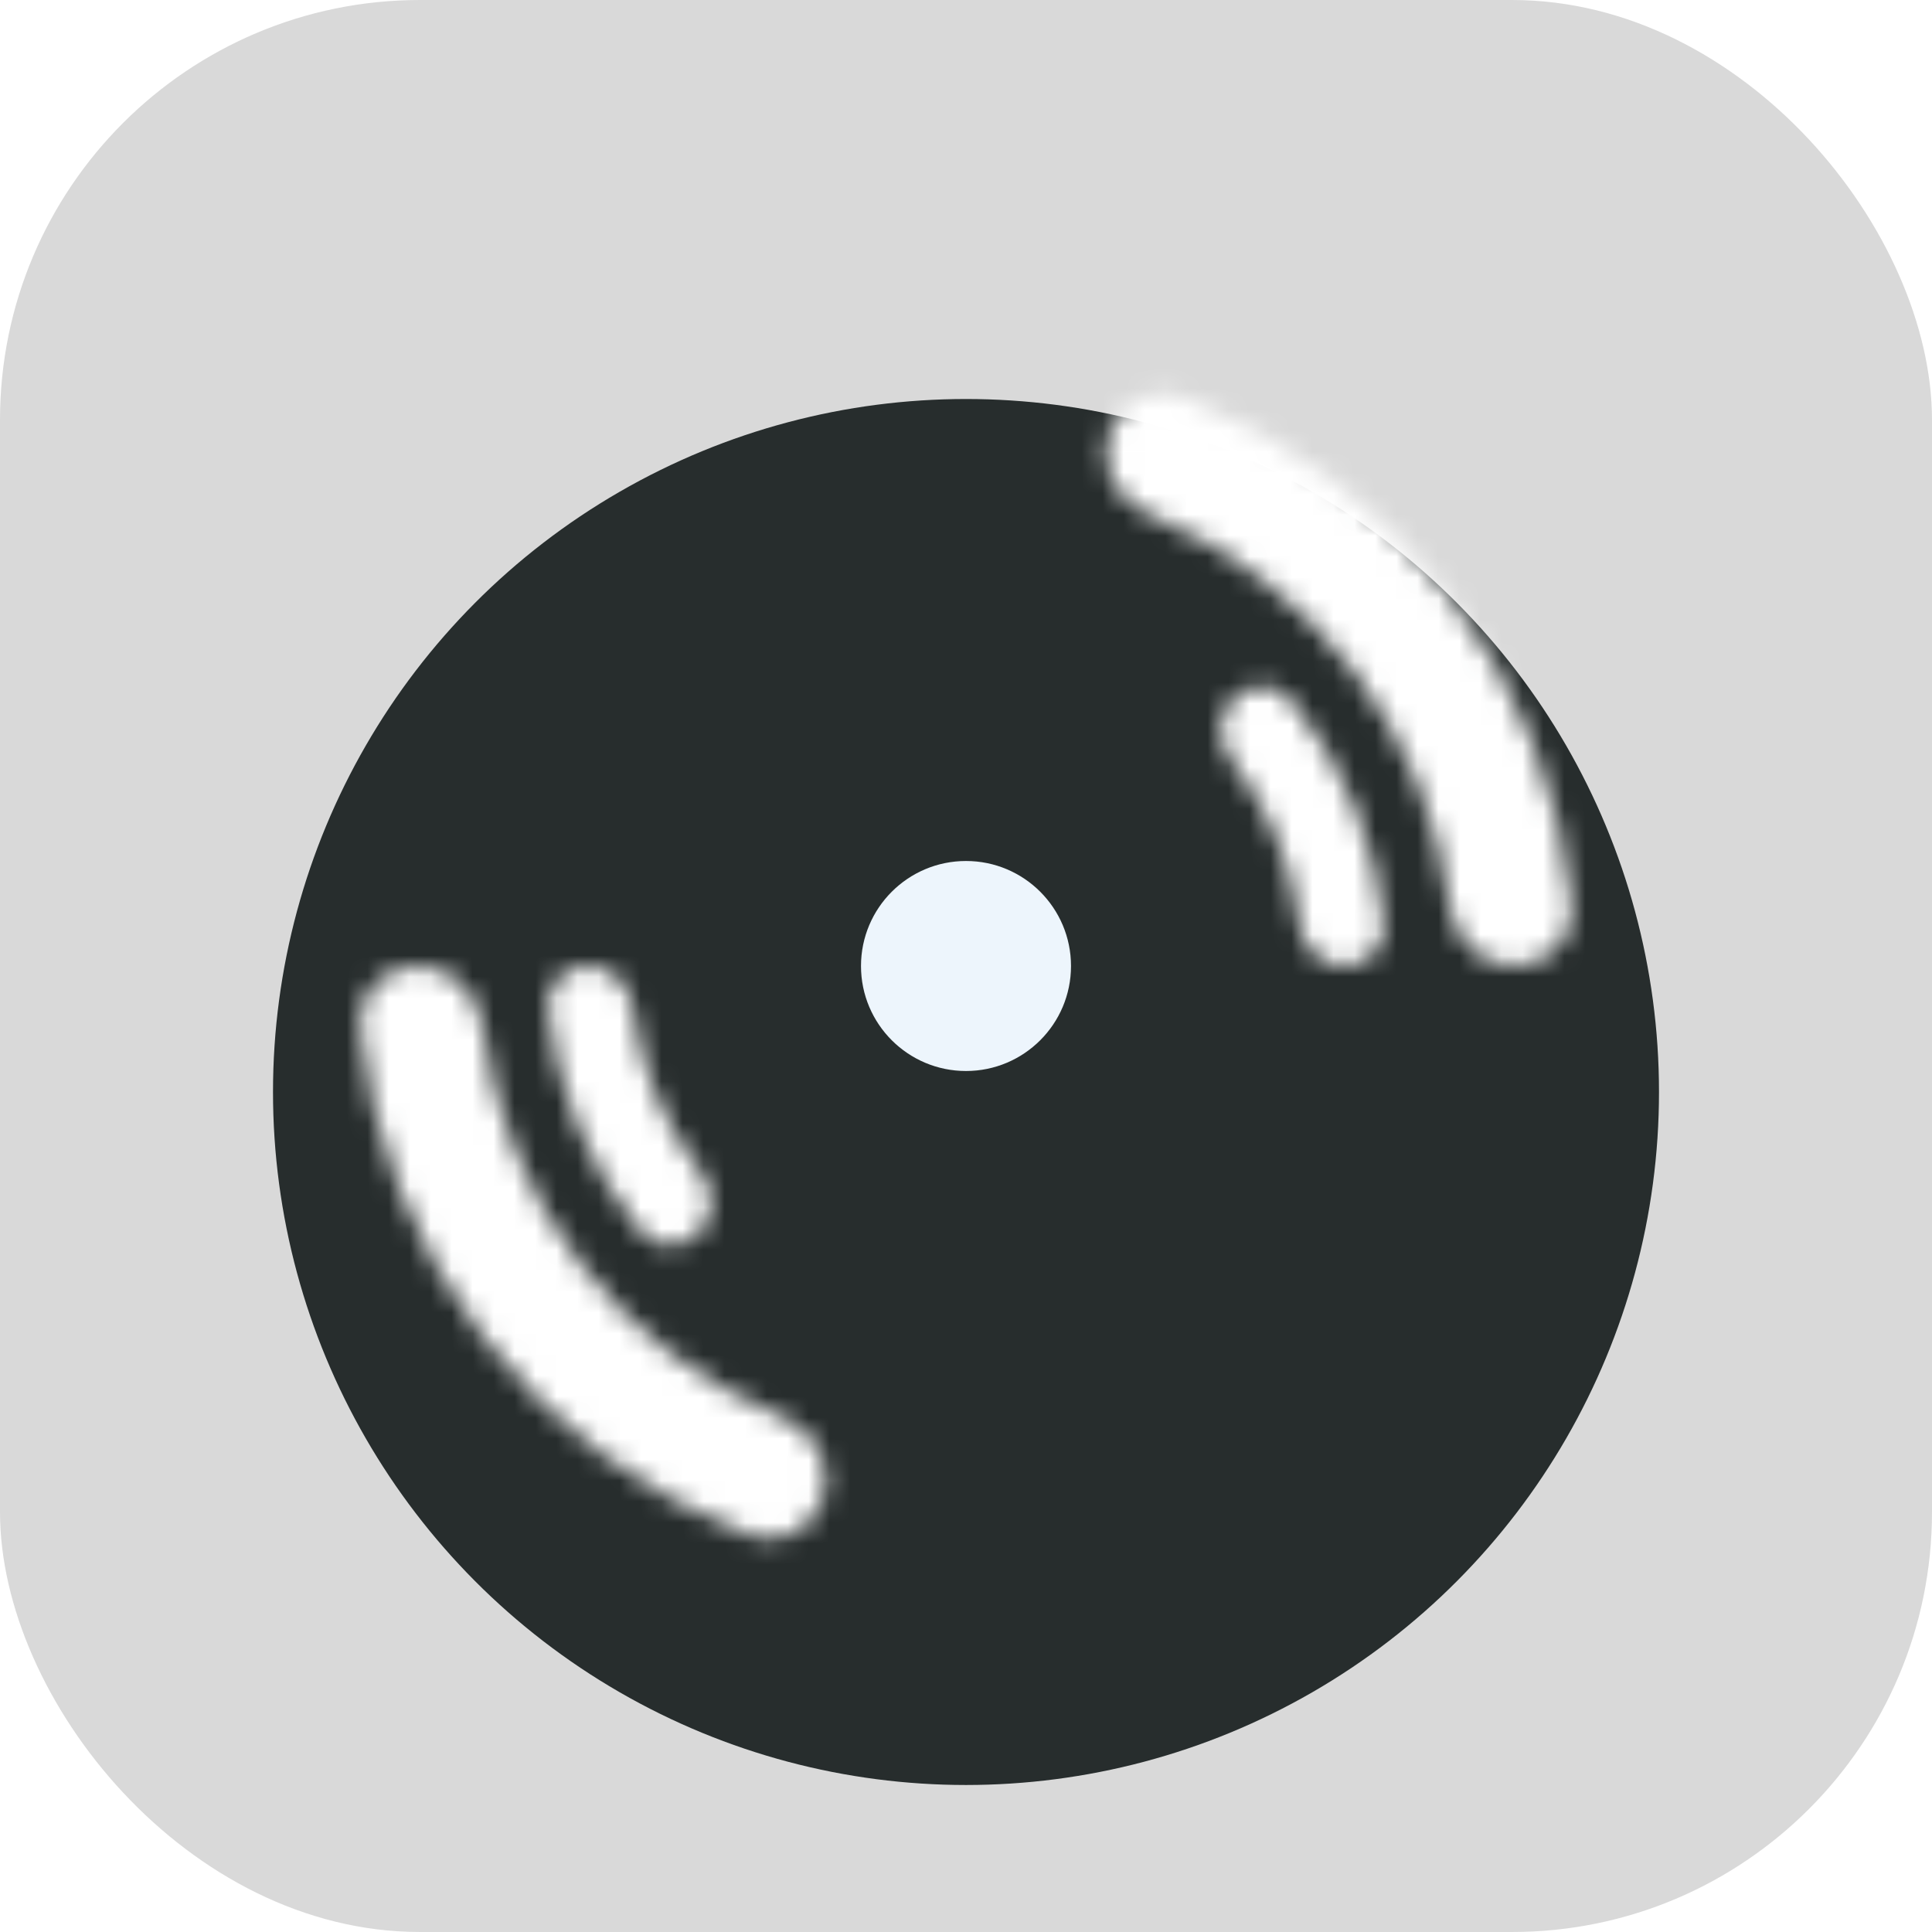 <svg width="92" height="92" viewBox="0 0 92 92" fill="none" xmlns="http://www.w3.org/2000/svg">
<rect width="92" height="92" rx="20" fill="#D9D9D9"/>
<g filter="url(#filter0_d_108_38)">
<circle cx="46" cy="46" r="33" fill="#272D2D"/>
</g>
<circle cx="46" cy="46" r="5" fill="#EDF5FC"/>
<mask id="path-4-inside-1_108_38" fill="white">
<path d="M19.9 46C18.298 46 16.985 47.302 17.145 48.895C17.681 54.244 19.697 59.359 22.993 63.654C26.288 67.949 30.708 71.22 35.735 73.123C37.233 73.689 38.83 72.758 39.245 71.211V71.211C39.659 69.664 38.732 68.09 37.248 67.486C33.45 65.939 30.112 63.405 27.594 60.123C25.076 56.842 23.492 52.962 22.981 48.892C22.781 47.303 21.502 46 19.9 46V46Z"/>
</mask>
<path d="M19.9 46C18.298 46 16.985 47.302 17.145 48.895C17.681 54.244 19.697 59.359 22.993 63.654C26.288 67.949 30.708 71.22 35.735 73.123C37.233 73.689 38.83 72.758 39.245 71.211V71.211C39.659 69.664 38.732 68.09 37.248 67.486C33.45 65.939 30.112 63.405 27.594 60.123C25.076 56.842 23.492 52.962 22.981 48.892C22.781 47.303 21.502 46 19.9 46V46Z" fill="#D9D9D9" stroke="white" stroke-width="10" mask="url(#path-4-inside-1_108_38)"/>
<mask id="path-5-inside-2_108_38" fill="white">
<path d="M72.1 46C73.702 46 75.015 44.698 74.855 43.105C74.319 37.756 72.303 32.641 69.007 28.346C65.712 24.051 61.292 20.78 56.265 18.877C54.767 18.311 53.17 19.242 52.755 20.789V20.789C52.341 22.336 53.268 23.91 54.752 24.514C58.55 26.061 61.888 28.595 64.406 31.877C66.924 35.158 68.508 39.038 69.019 43.108C69.219 44.697 70.498 46 72.1 46V46Z"/>
</mask>
<path d="M72.1 46C73.702 46 75.015 44.698 74.855 43.105C74.319 37.756 72.303 32.641 69.007 28.346C65.712 24.051 61.292 20.78 56.265 18.877C54.767 18.311 53.17 19.242 52.755 20.789V20.789C52.341 22.336 53.268 23.91 54.752 24.514C58.55 26.061 61.888 28.595 64.406 31.877C66.924 35.158 68.508 39.038 69.019 43.108C69.219 44.697 70.498 46 72.1 46V46Z" fill="#D9D9D9" stroke="white" stroke-width="10" mask="url(#path-5-inside-2_108_38)"/>
<mask id="path-6-inside-3_108_38" fill="white">
<path d="M64 46C65.105 46 66.01 45.102 65.9 44.003C65.705 42.062 65.227 40.156 64.478 38.346C63.728 36.537 62.718 34.851 61.483 33.34C60.784 32.485 59.509 32.491 58.728 33.272V33.272C57.947 34.053 57.958 35.313 58.636 36.185C59.511 37.312 60.234 38.553 60.782 39.877C61.33 41.201 61.697 42.589 61.875 44.005C62.013 45.101 62.895 46 64 46V46Z"/>
</mask>
<path d="M64 46C65.105 46 66.01 45.102 65.9 44.003C65.705 42.062 65.227 40.156 64.478 38.346C63.728 36.537 62.718 34.851 61.483 33.34C60.784 32.485 59.509 32.491 58.728 33.272V33.272C57.947 34.053 57.958 35.313 58.636 36.185C59.511 37.312 60.234 38.553 60.782 39.877C61.33 41.201 61.697 42.589 61.875 44.005C62.013 45.101 62.895 46 64 46V46Z" fill="#D9D9D9" stroke="white" stroke-width="10" mask="url(#path-6-inside-3_108_38)"/>
<mask id="path-7-inside-4_108_38" fill="white">
<path d="M28 46C26.895 46 25.99 46.898 26.1 47.997C26.295 49.938 26.773 51.844 27.522 53.654C28.272 55.463 29.282 57.149 30.517 58.66C31.216 59.515 32.491 59.509 33.272 58.728V58.728C34.053 57.947 34.042 56.687 33.364 55.815C32.489 54.688 31.766 53.447 31.218 52.123C30.67 50.799 30.303 49.41 30.125 47.995C29.987 46.899 29.105 46 28 46V46Z"/>
</mask>
<path d="M28 46C26.895 46 25.99 46.898 26.1 47.997C26.295 49.938 26.773 51.844 27.522 53.654C28.272 55.463 29.282 57.149 30.517 58.66C31.216 59.515 32.491 59.509 33.272 58.728V58.728C34.053 57.947 34.042 56.687 33.364 55.815C32.489 54.688 31.766 53.447 31.218 52.123C30.67 50.799 30.303 49.41 30.125 47.995C29.987 46.899 29.105 46 28 46V46Z" fill="#D9D9D9" stroke="white" stroke-width="10" mask="url(#path-7-inside-4_108_38)"/>
<defs>
<filter id="filter0_d_108_38" x="6" y="12" width="80" height="80" filterUnits="userSpaceOnUse" color-interpolation-filters="sRGB">
<feFlood flood-opacity="0" result="BackgroundImageFix"/>
<feColorMatrix in="SourceAlpha" type="matrix" values="0 0 0 0 0 0 0 0 0 0 0 0 0 0 0 0 0 0 127 0" result="hardAlpha"/>
<feOffset dy="6"/>
<feGaussianBlur stdDeviation="3.5"/>
<feComposite in2="hardAlpha" operator="out"/>
<feColorMatrix type="matrix" values="0 0 0 0 0 0 0 0 0 0 0 0 0 0 0 0 0 0 0.24 0"/>
<feBlend mode="normal" in2="BackgroundImageFix" result="effect1_dropShadow_108_38"/>
<feBlend mode="normal" in="SourceGraphic" in2="effect1_dropShadow_108_38" result="shape"/>
</filter>
</defs>
</svg>